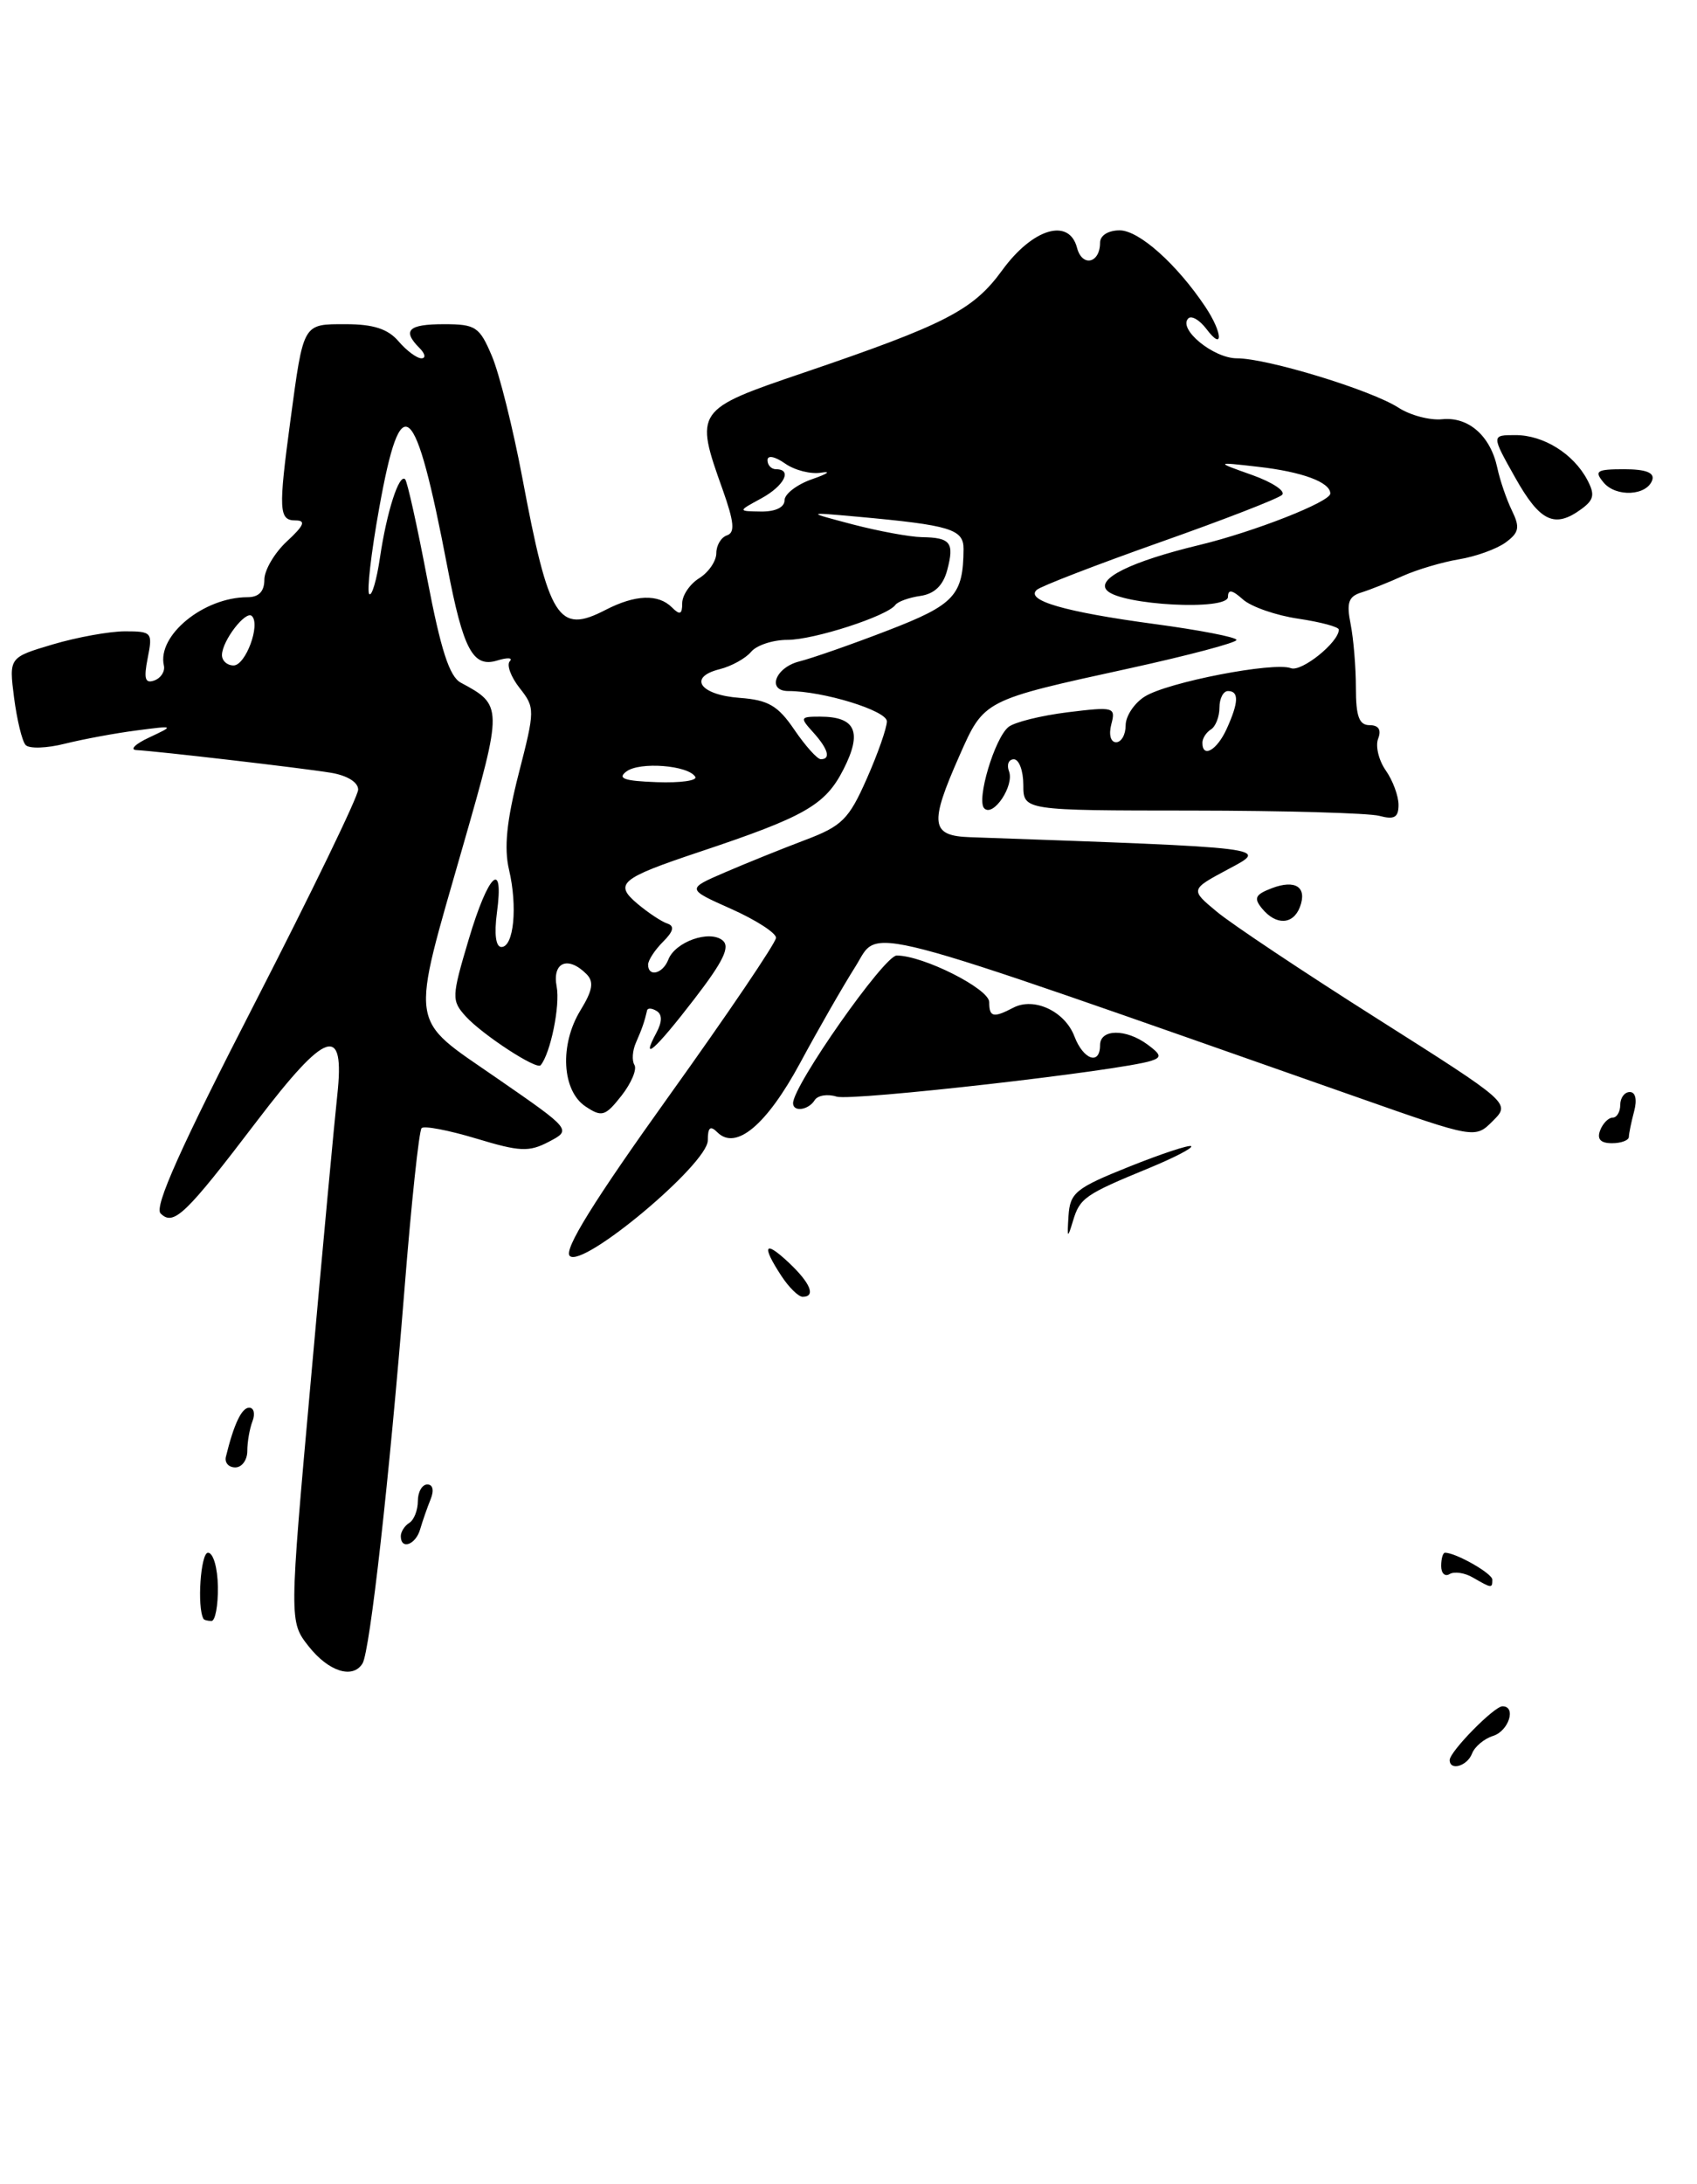 <?xml version="1.0" encoding="UTF-8" standalone="no"?>
<!DOCTYPE svg PUBLIC "-//W3C//DTD SVG 1.1//EN" "http://www.w3.org/Graphics/SVG/1.1/DTD/svg11.dtd" >
<svg xmlns="http://www.w3.org/2000/svg" xmlns:xlink="http://www.w3.org/1999/xlink" version="1.1" viewBox="0 0 199 256">
 <g >
 <path fill="currentColor"
d=" M 42.51 194.98 C 43.38 193.58 45.66 173.27 47.43 151.14 C 48.23 141.04 49.14 132.53 49.44 132.23 C 49.74 131.93 52.62 132.48 55.84 133.45 C 60.96 135.00 62.03 135.05 64.36 133.83 C 67.03 132.43 67.03 132.43 58.26 126.37 C 47.82 119.14 48.07 120.88 54.33 99.02 C 58.97 82.84 58.97 82.66 54.04 80.02 C 52.70 79.31 51.69 76.16 50.10 67.85 C 48.93 61.68 47.76 56.43 47.51 56.18 C 46.80 55.47 45.35 60.00 44.56 65.34 C 44.17 68.00 43.60 69.94 43.30 69.63 C 43.00 69.33 43.52 64.79 44.47 59.54 C 47.04 45.23 48.67 46.64 52.47 66.50 C 54.32 76.15 55.46 78.30 58.31 77.42 C 59.51 77.05 60.18 77.09 59.78 77.51 C 59.39 77.93 59.90 79.33 60.93 80.64 C 62.75 82.95 62.75 83.19 60.82 90.70 C 59.41 96.22 59.09 99.39 59.69 101.94 C 60.71 106.28 60.25 111.00 58.80 111.00 C 58.14 111.00 57.94 109.50 58.27 107.00 C 59.13 100.62 57.27 102.36 54.97 110.09 C 52.95 116.87 52.94 117.27 54.61 119.13 C 56.56 121.27 62.93 125.44 63.40 124.86 C 64.56 123.46 65.70 117.86 65.28 115.66 C 64.73 112.79 66.59 111.99 68.77 114.17 C 69.67 115.07 69.51 116.07 68.07 118.42 C 65.60 122.45 65.89 127.85 68.66 129.69 C 70.58 130.97 70.97 130.85 72.88 128.43 C 74.03 126.96 74.71 125.35 74.40 124.83 C 74.08 124.32 74.16 123.14 74.58 122.20 C 75.29 120.59 75.59 119.71 75.88 118.44 C 75.94 118.13 76.45 118.16 77.00 118.50 C 77.67 118.91 77.66 119.77 76.97 121.06 C 75.05 124.64 76.85 123.04 81.42 117.10 C 84.84 112.66 85.65 110.97 84.73 110.22 C 83.18 108.97 79.17 110.40 78.37 112.48 C 77.73 114.14 76.00 114.57 76.00 113.07 C 76.00 112.56 76.78 111.36 77.74 110.40 C 78.98 109.17 79.13 108.54 78.25 108.25 C 77.58 108.03 76.01 106.99 74.76 105.94 C 71.97 103.59 72.72 102.96 82.00 99.86 C 94.41 95.72 96.77 94.37 98.90 90.20 C 101.15 85.79 100.35 84.00 96.15 84.00 C 93.83 84.00 93.78 84.10 95.35 85.83 C 97.12 87.79 97.46 89.00 96.25 88.99 C 95.84 88.99 94.45 87.44 93.16 85.55 C 91.23 82.71 90.10 82.05 86.74 81.80 C 82.07 81.46 80.62 79.38 84.39 78.44 C 85.78 78.09 87.44 77.17 88.08 76.40 C 88.72 75.63 90.64 75.00 92.34 75.00 C 95.45 75.00 104.07 72.21 105.00 70.90 C 105.28 70.52 106.59 70.04 107.93 69.85 C 109.58 69.61 110.60 68.63 111.08 66.81 C 111.93 63.60 111.48 63.01 108.08 62.96 C 106.66 62.93 103.03 62.26 100.00 61.47 C 94.50 60.02 94.50 60.02 100.50 60.56 C 111.48 61.56 113.00 62.02 112.99 64.36 C 112.95 69.79 111.94 70.88 104.13 73.89 C 99.91 75.52 95.24 77.15 93.73 77.53 C 90.91 78.24 89.89 81.00 92.45 81.00 C 96.54 81.00 104.00 83.30 104.00 84.55 C 104.00 85.32 102.94 88.35 101.64 91.28 C 99.54 96.04 98.74 96.83 94.39 98.47 C 91.70 99.49 87.47 101.19 85.00 102.26 C 80.50 104.20 80.50 104.20 85.75 106.54 C 88.64 107.83 91.00 109.35 91.00 109.92 C 91.00 110.49 85.32 118.88 78.38 128.56 C 69.62 140.79 66.09 146.49 66.81 147.21 C 68.32 148.72 83.00 136.43 83.00 133.67 C 83.00 132.14 83.29 131.89 84.12 132.72 C 86.29 134.89 89.89 131.88 93.83 124.59 C 95.93 120.69 98.85 115.60 100.32 113.28 C 103.26 108.63 99.33 107.61 159.24 128.64 C 172.98 133.47 172.98 133.47 175.06 131.39 C 177.14 129.31 177.14 129.31 161.50 119.40 C 152.90 113.96 144.44 108.32 142.71 106.88 C 139.56 104.27 139.56 104.27 144.03 101.88 C 148.82 99.33 149.31 99.39 113.75 98.13 C 109.14 97.97 108.96 96.60 112.50 88.60 C 115.41 82.02 115.27 82.09 132.49 78.33 C 139.37 76.82 145.00 75.33 145.00 75.01 C 145.00 74.69 140.66 73.85 135.36 73.14 C 124.83 71.72 120.17 70.37 121.59 69.13 C 122.09 68.70 128.57 66.20 136.00 63.57 C 143.43 60.95 149.88 58.45 150.34 58.01 C 150.80 57.58 149.22 56.53 146.84 55.68 C 142.50 54.14 142.50 54.14 147.50 54.71 C 152.71 55.30 156.00 56.52 156.00 57.85 C 156.00 58.82 147.10 62.32 140.69 63.87 C 132.63 65.81 128.46 67.86 129.83 69.23 C 131.55 70.95 144.00 71.60 144.00 69.96 C 144.00 69.05 144.49 69.13 145.75 70.26 C 146.71 71.12 149.64 72.14 152.25 72.52 C 154.86 72.91 157.00 73.48 157.00 73.80 C 157.00 75.28 152.63 78.79 151.38 78.32 C 149.38 77.55 136.93 79.96 134.25 81.64 C 133.01 82.41 132.00 83.94 132.00 85.02 C 132.00 86.11 131.50 87.00 130.88 87.00 C 130.24 87.00 130.00 86.11 130.32 84.89 C 130.85 82.88 130.63 82.82 125.18 83.49 C 122.06 83.88 118.94 84.65 118.25 85.22 C 116.62 86.56 114.47 93.80 115.42 94.75 C 116.48 95.81 118.97 92.08 118.32 90.40 C 118.03 89.63 118.28 89.00 118.89 89.00 C 119.50 89.00 120.00 90.35 120.00 92.00 C 120.00 95.00 120.00 95.00 139.75 95.01 C 150.61 95.02 160.51 95.30 161.75 95.63 C 163.50 96.10 164.00 95.82 164.00 94.34 C 164.00 93.30 163.33 91.48 162.50 90.30 C 161.68 89.13 161.27 87.45 161.61 86.58 C 162.01 85.54 161.66 85.00 160.61 85.00 C 159.38 85.00 159.00 83.98 159.00 80.63 C 159.00 78.22 158.72 74.85 158.38 73.14 C 157.88 70.65 158.13 69.92 159.63 69.45 C 160.66 69.13 162.85 68.26 164.50 67.51 C 166.15 66.77 169.11 65.89 171.08 65.56 C 173.04 65.24 175.51 64.35 176.55 63.59 C 178.14 62.43 178.26 61.82 177.30 59.85 C 176.67 58.56 175.89 56.29 175.58 54.82 C 174.77 51.08 172.21 48.83 169.12 49.14 C 167.68 49.29 165.38 48.68 164.00 47.79 C 160.80 45.72 148.62 42.00 145.05 42.00 C 142.29 42.00 138.10 38.56 139.35 37.32 C 139.72 36.95 140.68 37.51 141.48 38.57 C 143.49 41.24 143.38 39.02 141.35 35.97 C 138.01 30.97 133.57 27.00 131.30 27.00 C 129.96 27.00 129.00 27.60 129.00 28.44 C 129.00 30.87 126.90 31.34 126.30 29.05 C 125.37 25.49 121.10 26.77 117.53 31.67 C 114.12 36.36 110.90 38.02 94.17 43.71 C 81.52 48.00 81.43 48.13 84.75 57.41 C 86.09 61.19 86.21 62.43 85.25 62.75 C 84.56 62.98 84.00 63.92 84.00 64.84 C 84.00 65.76 83.10 67.08 82.00 67.77 C 80.90 68.45 80.00 69.78 80.00 70.71 C 80.00 72.02 79.73 72.13 78.80 71.20 C 77.19 69.59 74.50 69.69 71.01 71.49 C 65.47 74.36 64.37 72.60 61.25 56.00 C 60.16 50.22 58.56 43.81 57.69 41.75 C 56.23 38.29 55.78 38.00 52.05 38.00 C 47.87 38.00 47.13 38.73 49.20 40.80 C 49.86 41.46 49.96 42.00 49.42 42.00 C 48.88 42.00 47.67 41.10 46.73 40.00 C 45.50 38.56 43.78 38.00 40.58 38.00 C 35.47 38.00 35.61 37.76 34.05 49.32 C 32.64 59.81 32.70 61.00 34.65 61.00 C 35.90 61.00 35.67 61.58 33.65 63.45 C 32.19 64.80 31.00 66.83 31.00 67.95 C 31.00 69.32 30.35 70.00 29.03 70.00 C 23.89 70.00 18.40 74.48 19.22 78.02 C 19.37 78.70 18.87 79.48 18.10 79.76 C 17.01 80.15 16.84 79.57 17.32 77.13 C 17.92 74.13 17.81 74.00 14.66 74.00 C 12.85 74.00 9.04 74.69 6.20 75.53 C 1.05 77.06 1.05 77.06 1.65 81.78 C 1.99 84.38 2.59 86.87 3.00 87.32 C 3.41 87.78 5.49 87.71 7.62 87.17 C 9.76 86.64 13.52 85.94 16.00 85.62 C 20.47 85.04 20.48 85.04 17.50 86.44 C 15.85 87.21 15.18 87.88 16.00 87.92 C 18.55 88.06 35.32 90.01 38.75 90.57 C 40.69 90.88 42.00 91.68 42.00 92.55 C 42.00 93.35 36.54 104.61 29.88 117.58 C 21.18 134.49 18.06 141.46 18.83 142.23 C 20.35 143.75 21.75 142.40 30.10 131.44 C 38.29 120.69 40.47 119.98 39.55 128.38 C 39.24 131.20 37.84 146.23 36.45 161.79 C 33.91 190.07 33.91 190.07 36.20 192.98 C 38.54 195.94 41.37 196.83 42.51 194.98 Z  M 95.53 128.96 C 95.88 128.39 97.04 128.20 98.11 128.54 C 99.87 129.09 131.38 125.51 135.00 124.34 C 136.24 123.94 136.16 123.61 134.56 122.43 C 132.02 120.56 129.00 120.60 129.00 122.50 C 129.00 124.90 127.04 124.23 125.99 121.47 C 124.87 118.53 121.25 116.84 118.82 118.12 C 116.48 119.34 116.00 119.23 116.00 117.46 C 116.00 115.90 108.26 112.00 105.15 112.00 C 103.69 112.00 93.00 127.23 93.00 129.31 C 93.00 130.38 94.81 130.12 95.53 128.96 Z  M 152.43 106.33 C 153.32 103.99 151.92 103.05 149.14 104.11 C 147.18 104.86 146.99 105.28 148.01 106.51 C 149.64 108.48 151.63 108.40 152.43 106.33 Z  M 185.44 59.67 C 186.93 58.58 187.05 57.96 186.12 56.22 C 184.49 53.17 180.99 51.00 177.72 51.00 C 174.88 51.00 174.88 51.00 177.69 56.00 C 180.59 61.15 182.30 61.97 185.44 59.67 Z  M 193.76 56.25 C 194.03 55.40 192.98 55.00 190.46 55.00 C 187.23 55.00 186.92 55.20 188.04 56.55 C 189.50 58.31 193.14 58.12 193.76 56.25 Z  M 170.00 206.30 C 170.00 205.31 175.21 200.00 176.19 200.00 C 177.84 200.00 176.93 202.89 175.09 203.47 C 174.04 203.80 172.93 204.73 172.62 205.54 C 172.06 207.01 170.00 207.61 170.00 206.30 Z  M 23.86 189.75 C 23.09 188.38 23.53 182.00 24.39 182.00 C 25.01 182.00 25.52 183.78 25.55 186.00 C 25.58 188.20 25.24 190.00 24.80 190.00 C 24.36 190.00 23.94 189.89 23.86 189.75 Z  M 172.74 184.92 C 171.78 184.35 170.54 184.17 169.99 184.50 C 169.45 184.84 169.00 184.42 169.00 183.56 C 169.00 182.70 169.20 182.00 169.45 182.00 C 170.73 182.00 175.00 184.43 175.00 185.16 C 175.00 186.19 174.92 186.18 172.74 184.92 Z  M 47.00 180.06 C 47.00 179.54 47.45 178.84 48.00 178.50 C 48.55 178.16 49.00 177.01 49.00 175.94 C 49.00 174.87 49.50 174.00 50.11 174.00 C 50.77 174.00 50.92 174.70 50.49 175.75 C 50.10 176.71 49.55 178.29 49.27 179.25 C 48.75 181.07 47.00 181.70 47.00 180.06 Z  M 26.49 170.75 C 27.43 166.91 28.34 165.00 29.22 165.00 C 29.77 165.00 29.94 165.71 29.61 166.58 C 29.27 167.45 29.00 169.03 29.00 170.08 C 29.00 171.14 28.36 172.00 27.59 172.00 C 26.81 172.00 26.32 171.44 26.49 170.75 Z  M 91.62 149.54 C 89.27 145.95 89.64 145.31 92.50 148.00 C 95.05 150.40 95.70 152.00 94.12 152.00 C 93.63 152.00 92.50 150.89 91.62 149.54 Z  M 125.30 142.51 C 125.48 139.80 126.14 139.26 132.41 136.75 C 136.21 135.23 139.48 134.15 139.69 134.35 C 139.89 134.56 137.68 135.70 134.78 136.90 C 127.23 140.00 126.63 140.42 125.83 143.09 C 125.18 145.24 125.13 145.18 125.30 142.51 Z  M 187.64 132.50 C 187.95 131.68 188.62 131.00 189.11 131.00 C 189.60 131.00 190.00 130.32 190.00 129.50 C 190.00 128.68 190.50 128.00 191.12 128.00 C 191.79 128.00 191.99 128.90 191.63 130.25 C 191.30 131.49 191.02 132.84 191.01 133.25 C 191.01 133.66 190.11 134.00 189.03 134.00 C 187.69 134.00 187.25 133.52 187.64 132.50 Z  M 73.47 90.42 C 75.03 89.26 80.70 89.70 81.53 91.05 C 81.81 91.50 79.78 91.78 77.02 91.68 C 73.17 91.54 72.35 91.25 73.47 90.42 Z  M 141.00 87.06 C 141.00 86.54 141.45 85.84 142.00 85.50 C 142.55 85.16 143.00 84.01 143.00 82.94 C 143.00 81.87 143.45 81.00 144.00 81.00 C 145.31 81.00 145.26 82.33 143.84 85.45 C 142.70 87.95 141.00 88.91 141.00 87.06 Z  M 26.03 76.75 C 26.07 75.08 28.83 71.50 29.54 72.21 C 30.57 73.23 28.80 78.00 27.39 78.00 C 26.63 78.00 26.01 77.44 26.03 76.75 Z  M 89.25 58.43 C 91.96 56.96 92.96 55.00 91.00 55.00 C 90.45 55.00 90.00 54.52 90.00 53.94 C 90.00 53.33 90.86 53.49 92.06 54.33 C 93.20 55.13 95.11 55.61 96.31 55.40 C 97.52 55.20 97.04 55.54 95.25 56.16 C 93.46 56.78 92.00 57.90 92.00 58.64 C 92.00 59.47 90.92 59.98 89.25 59.96 C 86.50 59.92 86.50 59.92 89.25 58.43 Z "/>
</g>
</svg>